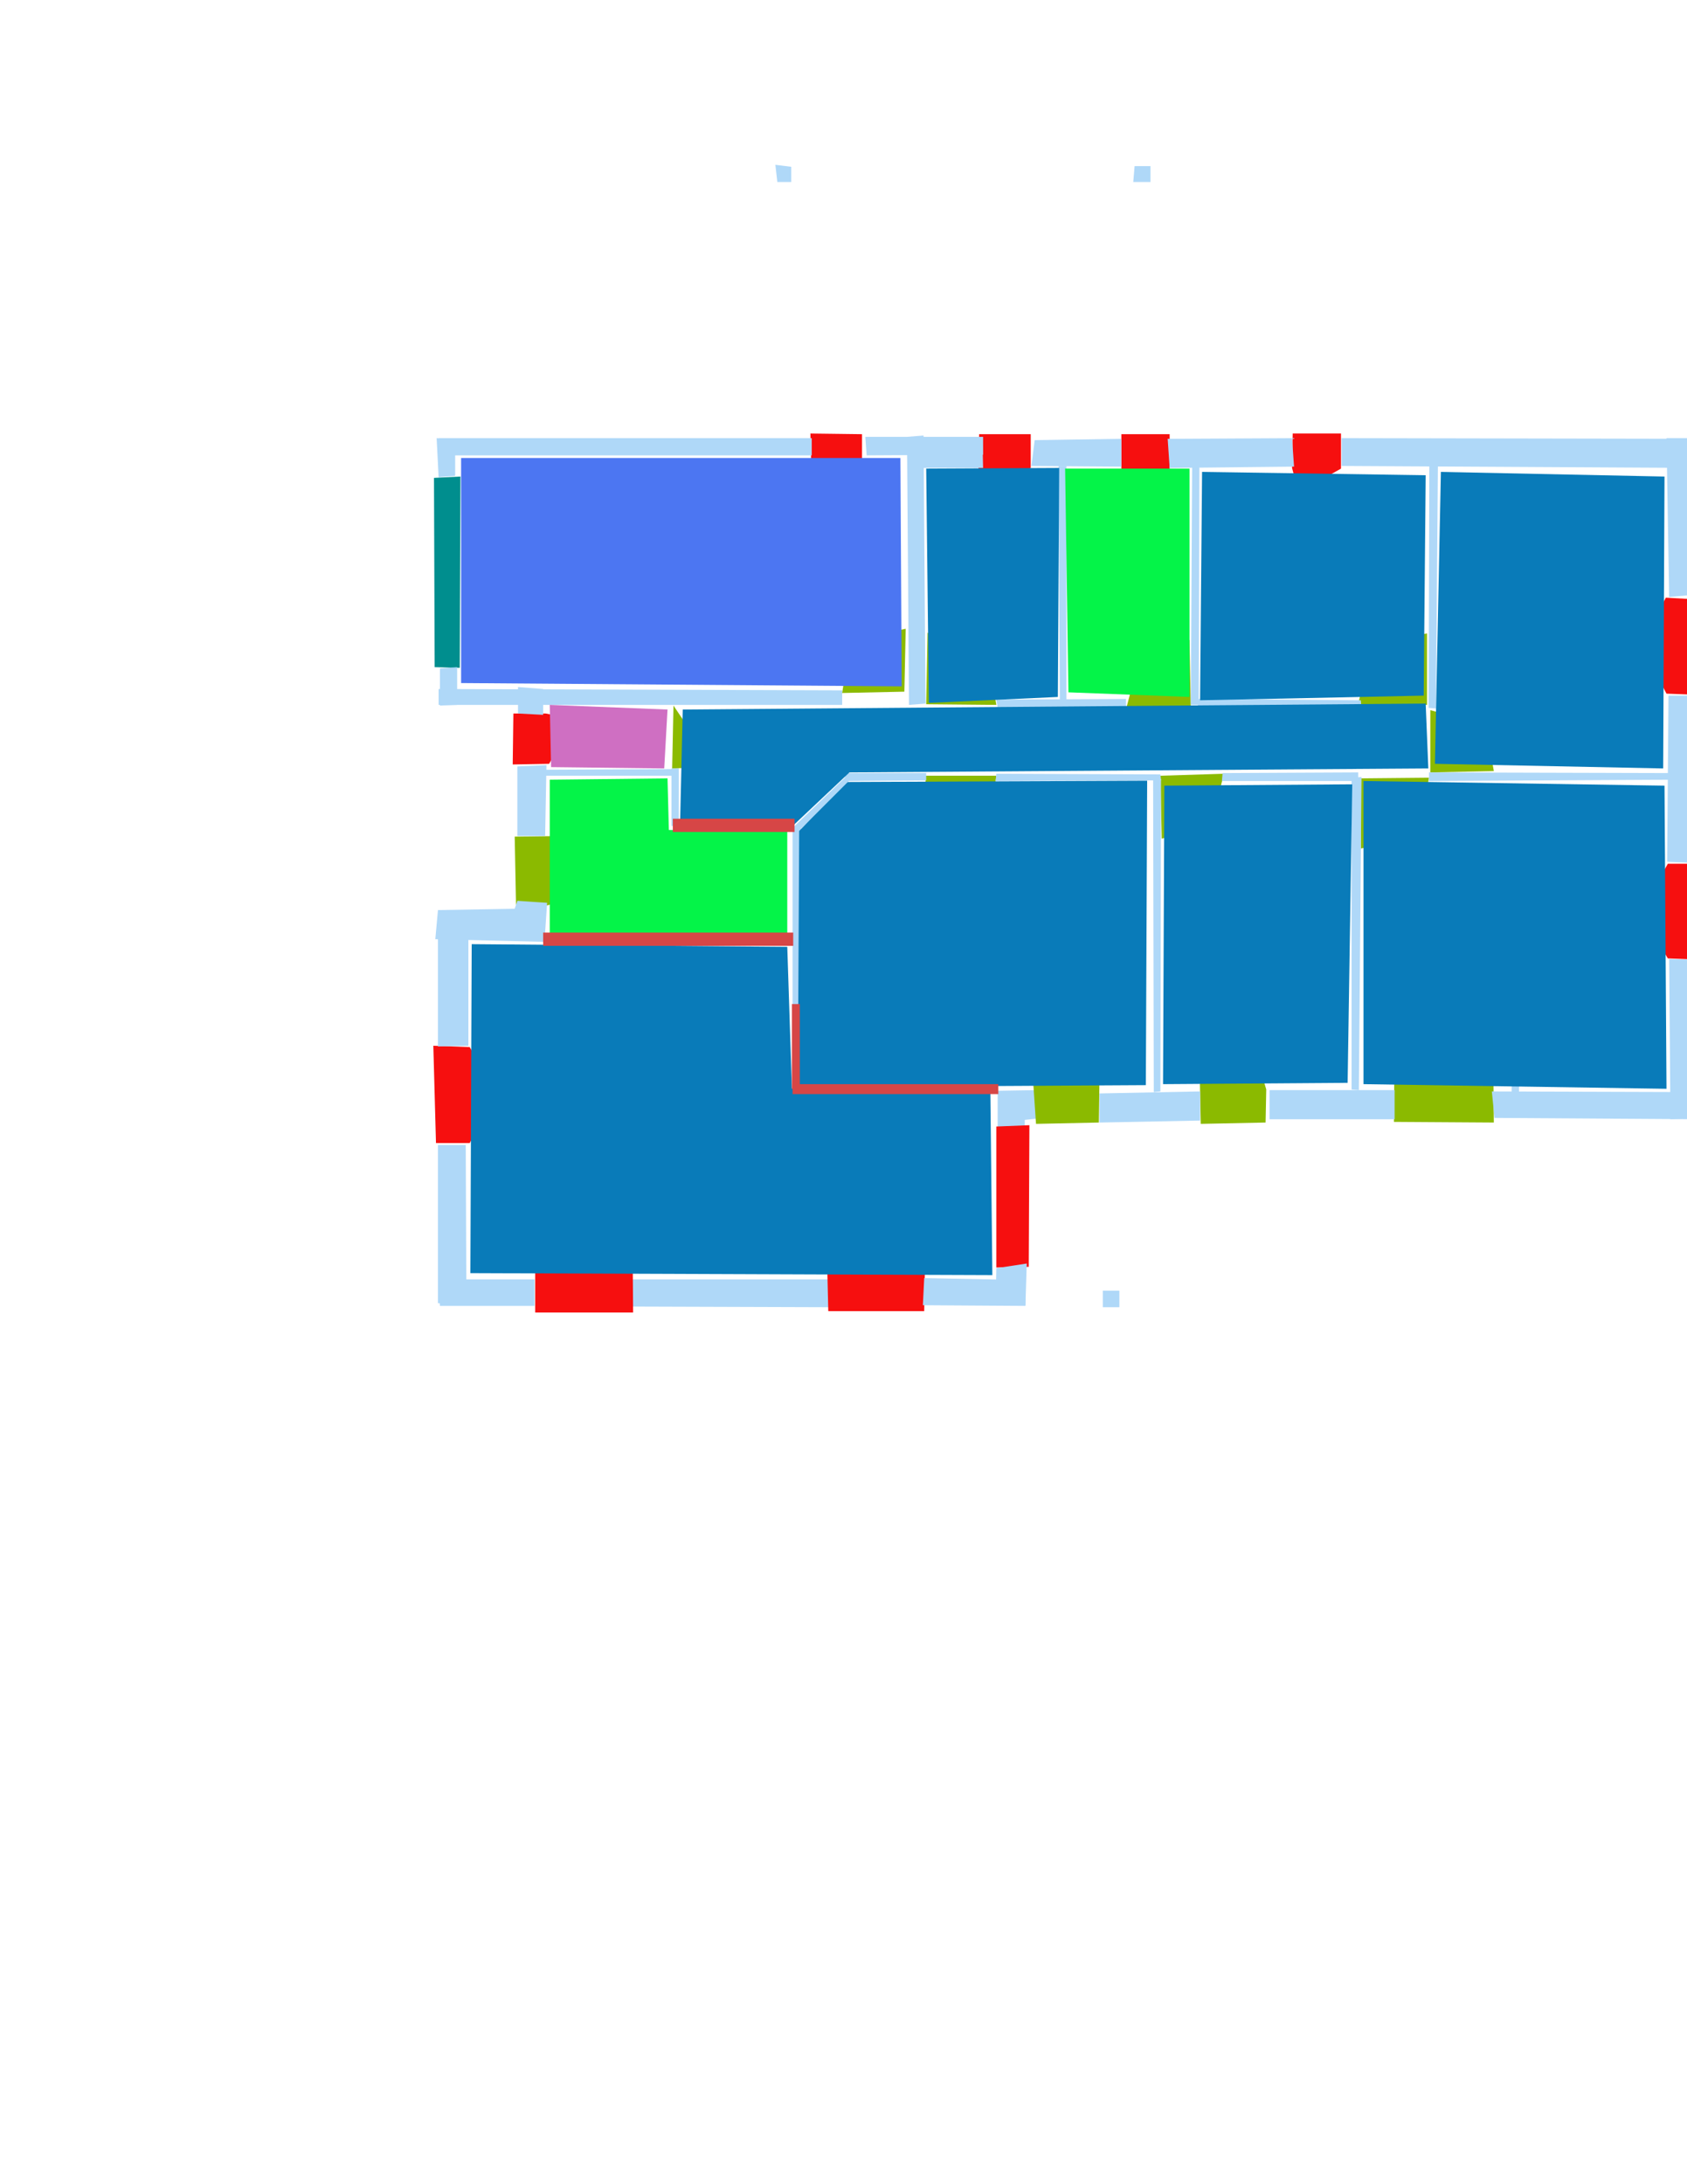 <ns0:svg xmlns:ns0="http://www.w3.org/2000/svg" version="1.1" width="2550" height="3300">
<ns0:width>3508</ns0:width>
<ns0:height>2479</ns0:height>
<ns0:nclasslabel>50</ns0:nclasslabel>
<ns0:nclassappear>6</ns0:nclassappear>
<ns0:class>Bidet-1</ns0:class>
<ns0:class>Bidet-2</ns0:class>
<ns0:class>Bidet-3</ns0:class>
<ns0:class>Bidet-4</ns0:class>
<ns0:class>Door</ns0:class>
<ns0:class>Door-1</ns0:class>
<ns0:class>Door-23</ns0:class>
<ns0:class>Oven-1</ns0:class>
<ns0:class>Oven-2</ns0:class>
<ns0:class>Oven-3</ns0:class>
<ns0:class>Oven-4</ns0:class>
<ns0:class>Parking</ns0:class>
<ns0:class>Roof</ns0:class>
<ns0:class>Room</ns0:class>
<ns0:class>Separation</ns0:class>
<ns0:class>Sink-1</ns0:class>
<ns0:class>Sink-11</ns0:class>
<ns0:class>Sink-12</ns0:class>
<ns0:class>Sink-13</ns0:class>
<ns0:class>Sink-14</ns0:class>
<ns0:class>Sink-2</ns0:class>
<ns0:class>Sink-3</ns0:class>
<ns0:class>Sink-4</ns0:class>
<ns0:class>Sink-5</ns0:class>
<ns0:class>Sink-6</ns0:class>
<ns0:class>Sofa-1</ns0:class>
<ns0:class>Sofa-3</ns0:class>
<ns0:class>Sofa-4</ns0:class>
<ns0:class>Sofa-5</ns0:class>
<ns0:class>Sofa-6</ns0:class>
<ns0:class>Sofa-7</ns0:class>
<ns0:class>Sofa-8</ns0:class>
<ns0:class>Sofa-9</ns0:class>
<ns0:class>Stairs-1</ns0:class>
<ns0:class>Table-1</ns0:class>
<ns0:class>Table-2</ns0:class>
<ns0:class>Table-3</ns0:class>
<ns0:class>Table-4</ns0:class>
<ns0:class>Table-5</ns0:class>
<ns0:class>Table-6</ns0:class>
<ns0:class>Table-7</ns0:class>
<ns0:class>Text</ns0:class>
<ns0:class>Tub-1</ns0:class>
<ns0:class>Tub-3</ns0:class>
<ns0:class>TV-1</ns0:class>
<ns0:class>TV-2</ns0:class>
<ns0:class>Wall</ns0:class>
<ns0:class>Wall-1</ns0:class>
<ns0:class>Wallieee</ns0:class>
<ns0:class>Window</ns0:class>
<ns0:polygon class="Wall" fill="#AFD8F8" id="0" transcription="" points="1549,1692 1549,1702 1508,1703 1508,1648 1569,1647 1568,1690 " />
<ns0:polygon class="Wall" fill="#AFD8F8" id="1" transcription="" points="952,1933 1255,1933 1255,1975 952,1974 " />
<ns0:polygon class="Window" fill="#f60f0f" id="2" transcription="" points="1695,656 1768,656 1768,708 1707,743 1695,708 " />
<ns0:polygon class="Door" fill="#8BBA00" id="3" transcription="" points="1754,975 1718,1011 1703,1068 1800,1069 1798,967 " />
<ns0:polygon class="Window" fill="#f60f0f" id="4" transcription="" points="1963,744 1953,707 1954,655 2027,655 2027,708 " />
<ns0:polygon class="Parking" fill="#008E8E" id="5" transcription="" points="656,722 696,720 695,1009 657,1008 " />
<ns0:polygon class="Door" fill="#8BBA00" id="6" transcription="" points="927,1262 918,1310 883,1352 827,1368 780,1367 778,1264 " />
<ns0:polygon class="Door" fill="#8BBA00" id="7" transcription="" points="1073,1148 1041,1160 1016,1161 1018,1066 " />
<ns0:polygon class="Window" fill="#f60f0f" id="8" transcription="" points="776,1078 825,1078 869,1087 830,1154 775,1155 " />
<ns0:polygon class="Window" fill="#f60f0f" id="9" transcription="" points="744,1661 710,1727 659,1727 655,1580 710,1582 744,1642 727,1655 " />
<ns0:polygon class="Window" fill="#f60f0f" id="10" transcription="" points="809,1854 855,1870 883,1900 909,1871 956,1857 957,1983 809,1983 " />
<ns0:polygon class="Window" fill="#f60f0f" id="11" transcription="" points="1249,1855 1298,1870 1325,1901 1350,1871 1399,1857 1397,1981 1252,1981 " />
<ns0:polygon class="Window" fill="#f60f0f" id="12" transcription="" points="1506,1702 1556,1700 1555,1914 1506,1915 " />
<ns0:polygon class="Door" fill="#8BBA00" id="13" transcription="" points="1663,1549 1661,1696 1566,1698 1562,1639 1577,1591 1617,1557 " />
<ns0:polygon class="Door" fill="#8BBA00" id="14" transcription="" points="1399,1281 1399,1172 1506,1172 1499,1225 1456,1267 " />
<ns0:polygon class="Door" fill="#8BBA00" id="15" transcription="" points="1809,1254 1837,1221 1850,1169 1754,1172 1756,1267 " />
<ns0:polygon class="Door" fill="#8BBA00" id="16" transcription="" points="2150,1230 2106,1272 2057,1282 2057,1176 2160,1175 " />
<ns0:polygon class="Door" fill="#8BBA00" id="17" transcription="" points="2108,966 2065,1012 2052,1068 2157,1065 2157,957 " />
<ns0:polygon class="Door" fill="#8BBA00" id="18" transcription="" points="2222,1089 2250,1119 2258,1165 2162,1167 2162,1073 " />
<ns0:polygon class="Window" fill="#f60f0f" id="19" transcription="" points="1237,735 1226,694 1225,655 1303,656 1303,698 " />
<ns0:polygon class="Window" fill="#f60f0f" id="20" transcription="" points="1480,656 1479,708 1493,743 1558,707 1558,656 " />
<ns0:polygon class="Door" fill="#8BBA00" id="21" transcription="" points="1319,960 1281,996 1273,1047 1367,1045 1369,950 " />
<ns0:polygon class="Door" fill="#8BBA00" id="22" transcription="" points="1458,970 1496,1007 1506,1065 1400,1064 1402,956 " />
<ns0:polygon class="Door" fill="#8BBA00" id="23" transcription="" points="1812,1550 1867,1562 1899,1595 1914,1646 1913,1696 1815,1698 " />
<ns0:polygon class="Door" fill="#8BBA00" id="24" transcription="" points="2108,1574 2149,1581 2183,1620 2208,1585 2257,1573 2258,1696 2107,1695 " />
<ns0:polygon class="Window" fill="#f60f0f" id="25" transcription="" points="2485,1370 2504,1378 2484,1386 2521,1448 2572,1450 2571,1305 2521,1305 " />
<ns0:polygon class="Window" fill="#f60f0f" id="26" transcription="" points="2483,970 2504,977 2484,981 2519,1048 2572,1050 2572,906 2518,903 " />
<ns0:polygon class="Wall" fill="#AFD8F8" id="27" transcription="" points="663,662 1227,662 1227,688 662,688 " />
<ns0:polygon class="Wall" fill="#AFD8F8" id="28" transcription="" points="660,662 663,721 688,719 688,665 " />
<ns0:polygon class="Wall" fill="#AFD8F8" id="29" transcription="" points="663,1065 1273,1065 1273,1043 663,1041 " />
<ns0:polygon class="Wall" fill="#AFD8F8" id="30" transcription="" points="691,1008 691,1065 665,1066 665,1010 " />
<ns0:polygon class="Wall" fill="#AFD8F8" id="31" transcription="" points="1485,663 1486,707 1372,707 1372,663 " />
<ns0:polygon class="Wall" fill="#AFD8F8" id="32" transcription="" points="1308,660 1486,660 1486,687 1310,688 " />
<ns0:polygon class="Wall" fill="#AFD8F8" id="33" transcription="" points="1374,1065 1371,660 1396,658 1399,1063 " />
<ns0:polygon class="Wall" fill="#AFD8F8" id="34" transcription="" points="1564,665 1695,663 1695,705 1559,704 " />
<ns0:polygon class="Wall" fill="#AFD8F8" id="35" transcription="" points="2566,663 2028,662 2028,704 2566,707 " />
<ns0:polygon class="Wall" fill="#AFD8F8" id="36" transcription="" points="2569,662 2567,898 2523,902 2519,662 " />
<ns0:polygon class="Wall" fill="#AFD8F8" id="37" transcription="" points="2567,1051 2569,1304 2520,1302 2522,1051 " />
<ns0:polygon class="Wall" fill="#AFD8F8" id="38" transcription="" points="2567,1689 2567,1450 2523,1449 2525,1691 " />
<ns0:polygon class="Wall" fill="#AFD8F8" id="39" transcription="" points="2255,1649 2567,1650 2566,1691 2259,1689 " />
<ns0:polygon class="Wall" fill="#AFD8F8" id="40" transcription="" points="1919,1647 2108,1647 2108,1691 1919,1691 " />
<ns0:polygon class="Wall" fill="#AFD8F8" id="41" transcription="" points="1662,1652 1814,1649 1814,1693 1662,1696 " />
<ns0:polygon class="Wall" fill="#AFD8F8" id="42" transcription="" points="1550,1973 1395,1972 1397,1931 1550,1934 " />
<ns0:polygon class="Wall" fill="#AFD8F8" id="43" transcription="" points="1506,1916 1505,1972 1550,1972 1552,1909 " />
<ns0:polygon class="Wall" fill="#AFD8F8" id="44" transcription="" points="1667,1950 1692,1950 1692,1975 1667,1975 " />
<ns0:polygon class="Wall" fill="#AFD8F8" id="45" transcription="" points="665,1973 808,1973 808,1933 662,1933 " />
<ns0:polygon class="Wall" fill="#AFD8F8" id="46" transcription="" points="662,1730 662,1969 705,1970 704,1730 " />
<ns0:polygon class="Wall" fill="#AFD8F8" id="47" transcription="" points="662,1377 662,1581 708,1580 708,1377 " />
<ns0:polygon class="Wall" fill="#AFD8F8" id="48" transcription="" points="823,1423 658,1419 662,1375 778,1373 782,1361 827,1364 " />
<ns0:polygon class="Wall" fill="#AFD8F8" id="49" transcription="" points="782,1158 782,1263 824,1263 826,1156 " />
<ns0:polygon class="Wall" fill="#AFD8F8" id="50" transcription="" points="783,1038 783,1078 821,1080 821,1041 " />
<ns0:polygon class="Wall" fill="#AFD8F8" id="51" transcription="" points="1602,1065 1600,704 1612,704 1612,1065 " />
<ns0:polygon class="Wall" fill="#AFD8F8" id="52" transcription="" points="1506,1057 1702,1056 1702,1069 1508,1069 " />
<ns0:polygon class="Wall" fill="#AFD8F8" id="53" transcription="" points="1813,703 1812,1065 1800,1065 1802,704 " />
<ns0:polygon class="Wall" fill="#AFD8F8" id="54" transcription="" points="1765,663 1953,662 1956,705 1768,707 " />
<ns0:polygon class="Wall" fill="#AFD8F8" id="55" transcription="" points="1808,1056 2057,1058 2058,1070 1812,1069 " />
<ns0:polygon class="Wall" fill="#AFD8F8" id="56" transcription="" points="2173.5,701.5 2170.5,1070.5 2159.5,1069.5 2160.5,702.5 " />
<ns0:polygon class="Wall" fill="#AFD8F8" id="57" transcription="" points="2525,1168 2160,1167 2160,1180 2525,1178 " />
<ns0:polygon class="Wall" fill="#AFD8F8" id="58" transcription="" points="1848,1168 2053,1167 2053,1180 1847,1180 " />
<ns0:polygon class="Wall" fill="#AFD8F8" id="59" transcription="" points="1506,1169 1754,1170 1755,1179 1505,1180 " />
<ns0:polygon class="Wall" fill="#AFD8F8" id="60" transcription="" points="1278,1168 1277,1180 1400,1179 1400,1168 " />
<ns0:polygon class="Wall" fill="#AFD8F8" id="61" transcription="" points="1198,1521 1210,1522 1211,1250 1198,1248 " />
<ns0:polygon class="Wall" fill="#AFD8F8" id="62" transcription="" points="1015,1248 1026,1248 1026,1161 1015,1161 " />
<ns0:polygon class="Wall" fill="#AFD8F8" id="63" transcription="" points="825,1163 1025,1162 1025,1172 824,1172 " />
<ns0:polygon class="Wall" fill="#AFD8F8" id="64" transcription="" points="2043,1646 2054,1647 2058,1174 2043,1175 " />
<ns0:polygon class="Wall" fill="#AFD8F8" id="65" transcription="" points="1744,1650 1743,1176 1755,1177 1754,1649 " />
<ns0:polygon class="Wall" fill="#AFD8F8" id="66" transcription="" points="2285,1571 2297,1571 2296,1651 2285,1651 " />
<ns0:polygon class="Wall" fill="#AFD8F8" id="67" transcription="" points="1715,251 1739,251 1739,275 1713,275 " />
<ns0:polygon class="Wall" fill="#AFD8F8" id="68" transcription="" points="1172,249 1196,252 1196,275 1175,275 " />
<ns0:polygon class="kitchen" fill="#4c76f2" id="69" transcription="" points="697,692 1361,692 1363,1037 697,1032 " />
<ns0:polygon class="Room" fill="#097bb9" id="70" transcription="" points="1400,708 1601,707 1599,1053 1404,1062 " />
<ns0:polygon class="livingRoom" fill="#04f448" id="71" transcription="" points="1610,708 1798,708 1798,1053 1615,1046 " />
<ns0:polygon class="Room" fill="#097bb9" id="72" transcription="" points="1817,713 2155,718 2152,1051 1814,1058 " />
<ns0:polygon class="Room" fill="#097bb9" id="73" transcription="" points="2178,713 2516,720 2514,1161 2169,1154 " />
<ns0:polygon class="Room" fill="#097bb9" id="74" transcription="" points="2516,1187 2519,1645 2061,1638 2061,1180 " />
<ns0:polygon class="Room" fill="#097bb9" id="75" transcription="" points="2044,1185 2037,1636 1758,1638 1760,1187 " />
<ns0:polygon class="Room" fill="#097bb9" id="76" transcription="" points="1208,1255.5 1278,1181.5 1734,1179.5 1732,1639.5 1206,1642.5 " />
<ns0:polygon class="Room" fill="#097bb9" id="77" transcription="" points="1028,1244 1197,1249 1284,1167 2159,1161 2155,1063 1032,1072 " />
<ns0:polygon class="livingRoom" fill="#04f448" id="78" transcription="" points="1190,1420 1190,1253 1011,1254 1009,1176 831,1178 831,1417 " />
<ns0:polygon class="Room" fill="#097bb9" id="79" transcription="" points="713,1426.5 1190,1430.5 1197,1644.5 1497,1649.5 1500,1926.5 711,1923.5 " />
<ns0:polygon class="bathRoom" fill="#cf6fc2" id="80" transcription="" points="1009,1072 1004,1161 833,1159 831,1065 " />
<ns0:polygon class="Wall" fill="#AFD8F8" id="81" transcription="" points="1199,1250 1279,1173 1284,1179 1212,1251 " />
<ns0:polygon class="Separation" fill="#D64646" id="82" transcription="" points="821,1409 1199,1409 1199,1429 821,1429 " />
<ns0:polygon class="Separation" fill="#D64646" id="83" transcription="" points="1197,1517 1209,1517 1209,1645 1197,1645 " />
<ns0:polygon class="Separation" fill="#D64646" id="84" transcription="" points="1198,1638 1509,1638 1509,1653 1198,1653 " />
<ns0:polygon class="Separation" fill="#D64646" id="85" transcription="" points="1017,1237 1201,1237 1201,1257 1017,1257 " />
<ns0:relation type="incident" objects="27,28" />
<ns0:relation type="incident" objects="28,5" />
<ns0:relation type="incident" objects="5,30" />
<ns0:relation type="incident" objects="30,29" />
<ns0:relation type="incident" objects="50,29" />
<ns0:relation type="incident" objects="50,8" />
<ns0:relation type="incident" objects="8,49" />
<ns0:relation type="incident" objects="49,6" />
<ns0:relation type="incident" objects="6,48" />
<ns0:relation type="incident" objects="48,47" />
<ns0:relation type="incident" objects="47,9" />
<ns0:relation type="incident" objects="9,46" />
<ns0:relation type="incident" objects="46,45" />
<ns0:relation type="incident" objects="45,10" />
<ns0:relation type="incident" objects="10,1" />
<ns0:relation type="incident" objects="1,11" />
<ns0:relation type="incident" objects="11,42" />
<ns0:relation type="incident" objects="42,43" />
<ns0:relation type="incident" objects="43,12" />
<ns0:relation type="incident" objects="0,12" />
<ns0:relation type="incident" objects="0,13" />
<ns0:relation type="incident" objects="13,41" />
<ns0:relation type="incident" objects="41,23" />
<ns0:relation type="incident" objects="23,40" />
<ns0:relation type="incident" objects="40,24" />
<ns0:relation type="incident" objects="24,39" />
<ns0:relation type="incident" objects="39,38" />
<ns0:relation type="incident" objects="38,25" />
<ns0:relation type="incident" objects="37,25" />
<ns0:relation type="incident" objects="37,26" />
<ns0:relation type="incident" objects="26,36" />
<ns0:relation type="incident" objects="36,35" />
<ns0:relation type="incident" objects="35,4" />
<ns0:relation type="incident" objects="4,54" />
<ns0:relation type="incident" objects="54,2" />
<ns0:relation type="incident" objects="2,34" />
<ns0:relation type="incident" objects="34,20" />
<ns0:relation type="incident" objects="20,31" />
<ns0:relation type="incident" objects="31,32" />
<ns0:relation type="incident" objects="32,19" />
<ns0:relation type="incident" objects="19,27" />
<ns0:relation type="incident" objects="27,31" />
<ns0:relation type="incident" objects="33,31" />
<ns0:relation type="incident" objects="33,32" />
<ns0:relation type="incident" objects="33,21" />
<ns0:relation type="incident" objects="21,29" />
<ns0:relation type="incident" objects="33,22" />
<ns0:relation type="incident" objects="22,52" />
<ns0:relation type="incident" objects="52,51" />
<ns0:relation type="incident" objects="51,34" />
<ns0:relation type="incident" objects="52,3" />
<ns0:relation type="incident" objects="3,53" />
<ns0:relation type="incident" objects="53,54" />
<ns0:relation type="incident" objects="53,55" />
<ns0:relation type="incident" objects="55,17" />
<ns0:relation type="incident" objects="17,56" />
<ns0:relation type="incident" objects="56,35" />
<ns0:relation type="incident" objects="56,18" />
<ns0:relation type="incident" objects="18,57" />
<ns0:relation type="incident" objects="57,37" />
<ns0:relation type="incident" objects="57,16" />
<ns0:relation type="incident" objects="16,58" />
<ns0:relation type="incident" objects="58,64" />
<ns0:relation type="incident" objects="64,16" />
<ns0:relation type="incident" objects="64,40" />
<ns0:relation type="incident" objects="41,65" />
<ns0:relation type="incident" objects="65,15" />
<ns0:relation type="incident" objects="15,58" />
<ns0:relation type="incident" objects="65,59" />
<ns0:relation type="incident" objects="59,14" />
<ns0:relation type="incident" objects="14,60" />
<ns0:relation type="incident" objects="81,60" />
<ns0:relation type="incident" objects="81,61" />
<ns0:relation type="neighbour" objects="69,70" />
<ns0:relation type="neighbour" objects="70,71" />
<ns0:relation type="neighbour" objects="72,71" />
<ns0:relation type="neighbour" objects="72,73" />
<ns0:relation type="neighbour" objects="73,74" />
<ns0:relation type="neighbour" objects="74,77" />
<ns0:relation type="neighbour" objects="77,72" />
<ns0:relation type="neighbour" objects="77,73" />
<ns0:relation type="neighbour" objects="77,75" />
<ns0:relation type="neighbour" objects="75,74" />
<ns0:relation type="neighbour" objects="75,76" />
<ns0:relation type="neighbour" objects="76,77" />
<ns0:relation type="neighbour" objects="77,69" />
<ns0:relation type="neighbour" objects="77,70" />
<ns0:relation type="neighbour" objects="77,71" />
<ns0:relation type="neighbour" objects="76,78" />
<ns0:relation type="neighbour" objects="78,79" />
<ns0:relation type="neighbour" objects="79,76" />
<ns0:relation type="neighbour" objects="78,77" />
<ns0:relation type="neighbour" objects="69,80" />
<ns0:relation type="neighbour" objects="80,78" />
<ns0:relation type="neighbour" objects="80,77" />
<ns0:relation type="incident" objects="48,82" />
<ns0:relation type="incident" objects="82,61" />
<ns0:relation type="incident" objects="61,83" />
<ns0:relation type="incident" objects="83,84" />
<ns0:relation type="access" objects="77,21,69" />
<ns0:relation type="access" objects="77,22,70" />
<ns0:relation type="access" objects="77,3,71" />
<ns0:relation type="access" objects="77,17,72" />
<ns0:relation type="access" objects="77,18,73" />
<ns0:relation type="access" objects="77,16,74" />
<ns0:relation type="access" objects="77,15,75" />
<ns0:relation type="access" objects="77,14,76" />
<ns0:relation type="access" objects="76,13,76" />
<ns0:relation type="access" objects="80,7,77" />
<ns0:relation type="outerP" objects="27,19,32,20,34,2,54,4,35,36,26,37,25,38,39,24,40,23,41,13,0,12,43,42,11,1,10,45,46,9,47,48,6,49,8,50,29,30,5,28" />
<ns0:relation type="incident" objects="85,62" />
<ns0:relation type="incident" objects="85,81" />
<ns0:relation type="incident" objects="85,61" />
<ns0:relation type="surround" objects="27,19,32,33,21,29,30,5,28,27,69" />
<ns0:relation type="surround" objects="31,20,34,51,52,22,33,31,70" />
<ns0:relation type="surround" objects="34,2,54,53,3,52,51,34,71" />
<ns0:relation type="surround" objects="54,4,35,56,17,55,53,54,72" />
<ns0:relation type="surround" objects="35,36,26,37,57,18,56,35,73" />
<ns0:relation type="surround" objects="29,7,63,8,50,29,80" />
<ns0:relation type="surround" objects="29,21,33,22,52,3,55,17,56,18,57,16,58,15,59,14,60,81,85,62,7,29,77" />
<ns0:relation type="surround" objects="63,62,85,61,82,6,49,63,78" />
<ns0:relation type="surround" objects="48,82,61,83,84,0,12,43,42,11,1,10,45,46,9,47,48,79" />
<ns0:relation type="surround" objects="15,58,64,40,23,41,65,15,75" />
<ns0:relation type="surround" objects="81,60,14,59,65,41,13,0,84,83,61,81,76" />
<ns0:relation type="surround" objects="16,57,37,25,38,39,24,40,64,16,74" />
<ns0:relation type="access" objects="79,84,76" />
<ns0:relation type="access" objects="78,82,79" />
<ns0:relation type="access" objects="78,85,77" />
</ns0:svg>